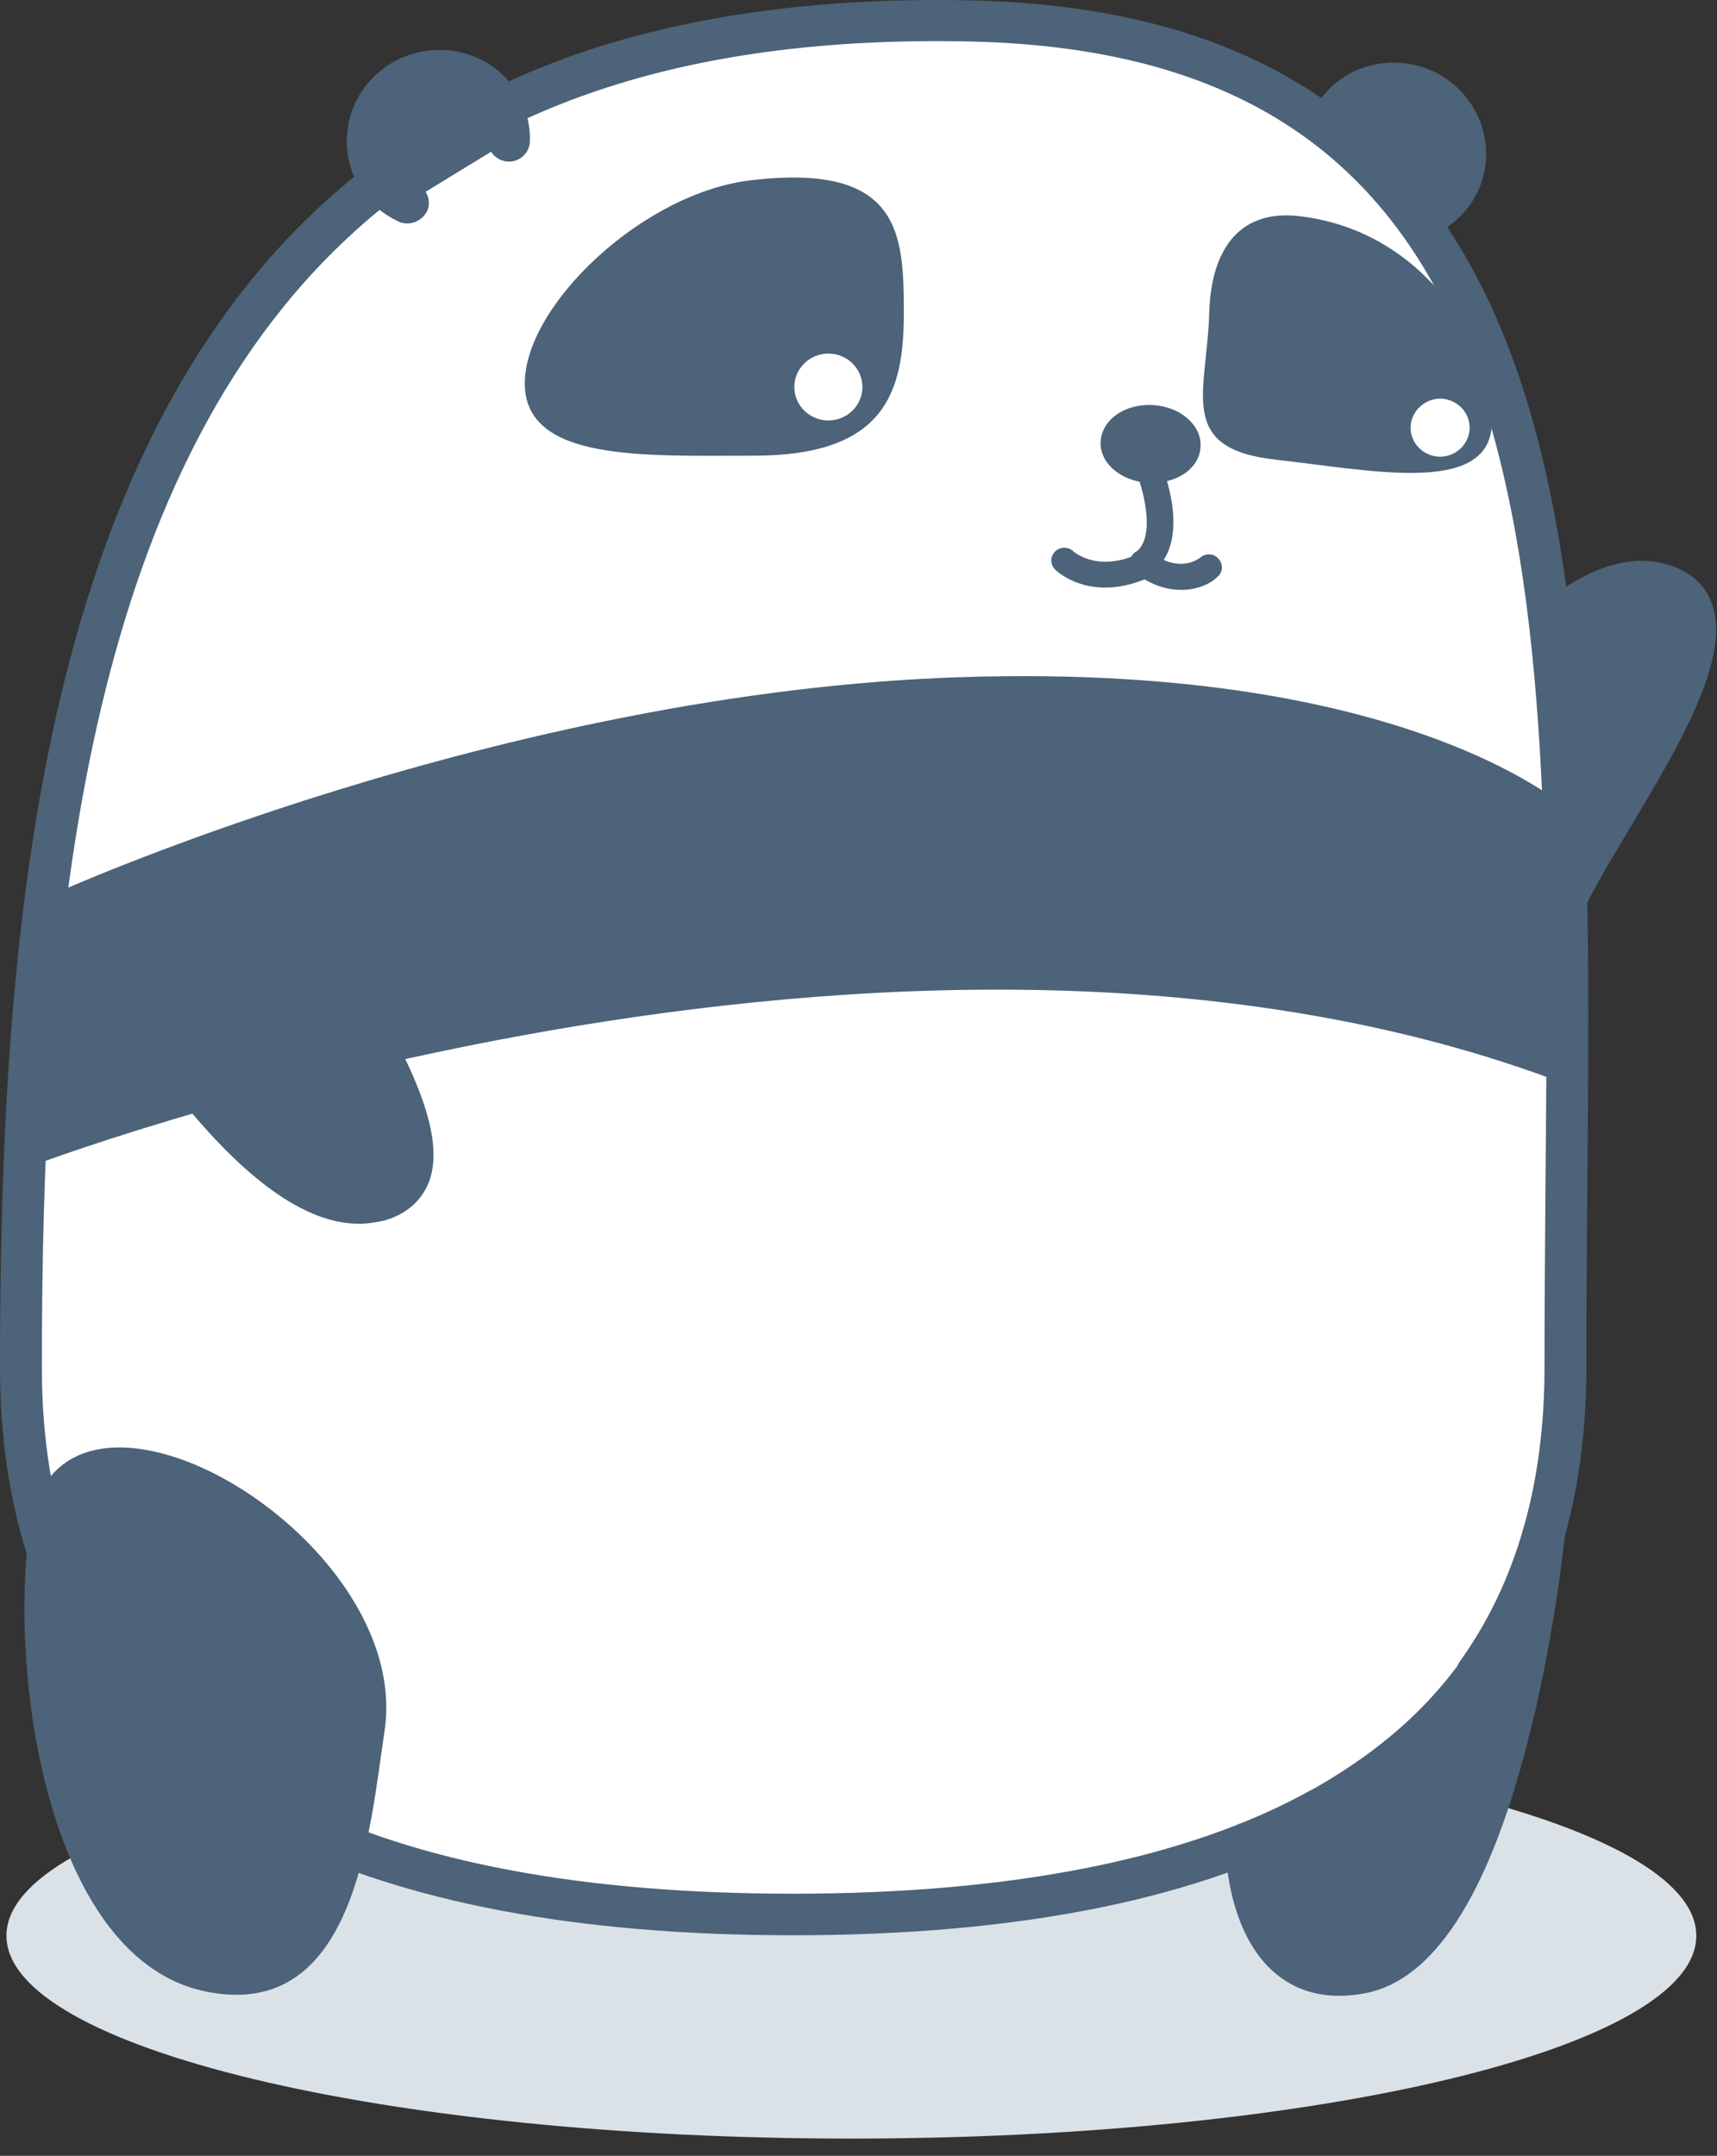 <svg width="98px" height="123px" viewBox="0 0 98 123" version="1.1" xmlns="http://www.w3.org/2000/svg" xmlns:xlink="http://www.w3.org/1999/xlink">
    <rect x="0" y="0" width="98" height="123" fill="#333333" stroke="none"/>
    <g id="Page-1" stroke="none" stroke-width="1" fill="none" fill-rule="evenodd">
        <g id="Group" transform="translate(-0, 0)" fill-rule="nonzero">
            <path d="M48.593,122.016 C75.227,122.016 96.819,116.834 96.819,110.442 C96.819,104.05 75.227,98.869 48.593,98.869 C21.959,98.869 0.368,104.05 0.368,110.442 C0.368,116.834 21.959,122.016 48.593,122.016 Z" id="Path" fill="#DAE2E8"></path>
            <path d="M80.516,45.408 C80.516,45.408 88.864,31.463 94.955,33.371 C101.045,35.278 90.387,47.935 89.074,52.213 L80.516,45.408 Z" id="Path" fill="#4C6379"></path>
            <path d="M89.074,53.399 C88.969,53.399 88.838,53.373 88.733,53.347 C88.103,53.167 87.735,52.497 87.919,51.878 C88.339,50.486 89.573,48.45 90.964,46.13 C93.091,42.599 96.294,37.289 95.48,35.252 C95.375,35.02 95.191,34.711 94.561,34.505 C90.334,33.19 83.561,42.599 81.513,46.001 C81.172,46.568 80.437,46.749 79.86,46.414 C79.282,46.078 79.098,45.357 79.44,44.79 C79.518,44.635 81.619,41.181 84.506,37.882 C88.628,33.19 92.251,31.283 95.27,32.237 C96.766,32.701 97.422,33.654 97.685,34.376 C98.893,37.495 95.742,42.702 92.986,47.316 C91.726,49.429 90.518,51.414 90.177,52.548 C90.046,53.064 89.573,53.399 89.074,53.399 Z" id="Path" fill="#4C6379"></path>
            <path d="M82.475,11.533 C84.034,10.003 84.009,7.498 82.419,5.937 C80.83,4.377 78.279,4.353 76.721,5.883 C75.162,7.413 75.187,9.918 76.776,11.478 C78.365,13.038 80.917,13.063 82.475,11.533 Z" id="Path" fill="#4C6379"></path>
            <path d="M79.676,13.832 C78.258,13.832 76.946,13.291 75.948,12.311 C73.9,10.301 73.874,7.053 75.896,5.042 C76.867,4.089 78.18,3.573 79.545,3.573 C80.962,3.573 82.275,4.115 83.272,5.094 C85.32,7.105 85.346,10.378 83.325,12.363 C82.354,13.317 81.041,13.832 79.676,13.832 Z M79.545,5.919 C78.81,5.919 78.101,6.202 77.602,6.718 C76.526,7.775 76.526,9.553 77.654,10.636 C78.206,11.177 78.915,11.461 79.702,11.461 C80.437,11.461 81.146,11.177 81.645,10.662 C82.721,9.605 82.721,7.826 81.592,6.744 C81.015,6.228 80.306,5.919 79.545,5.919 Z" id="Shape" fill="#4C6379"></path>
            <path d="M1.129,77.861 C1.129,101.756 20.844,109.05 45.18,109.05 C69.516,109.05 89.232,101.73 89.232,77.861 C89.258,38.449 93.169,1.022 55.287,1.022 C7.298,1.022 1.129,38.449 1.129,77.861 Z" id="Path" fill="#FFFFFF"></path>
            <path d="M87.396,86.549 C87.396,86.549 85.794,110.933 77.735,112.557 C71.119,113.898 70.201,104.438 70.201,104.438 C78.103,100.932 84.193,96.731 87.396,86.549 Z" id="Path" fill="#4C6379"></path>
            <path d="M76.421,113.87 C75.055,113.87 73.874,113.458 72.877,112.659 C69.963,110.313 69.936,105.39 69.936,105.184 C69.936,104.539 70.488,103.998 71.144,103.998 C71.8,103.998 72.352,104.539 72.352,105.184 C72.352,106.292 72.745,109.488 74.425,110.855 C75.213,111.473 76.237,111.654 77.523,111.396 C80.28,110.829 82.879,106.498 84.795,99.152 C86.344,93.25 86.922,87.45 86.922,87.398 C86.974,86.754 87.578,86.264 88.234,86.342 C88.891,86.393 89.389,86.986 89.311,87.63 C89.284,87.862 88.707,93.662 87.105,99.72 C84.874,108.251 81.802,112.942 77.969,113.716 C77.445,113.819 76.919,113.87 76.421,113.87 Z" id="Path" fill="#4C6379"></path>
            <path d="M89.731,46.362 C89.731,46.362 80.805,37.83 55.051,38.629 C28.615,39.428 3.071,51.002 3.071,51.002 L1.391,66.674 C1.391,66.674 51.586,47.342 89.442,61.88 C89.442,61.88 91.201,52.909 89.731,46.362 Z" id="Path" fill="#4C6379"></path>
            <path d="M1.654,87.398 C0.525,96.24 2.94,111.757 11.682,113.612 C20.241,115.417 21.081,104.591 21.947,98.766 C23.653,87.501 3.15,75.747 1.654,87.398 Z" id="Path" fill="#4C6379"></path>
            <path d="M45.259,110.416 C32.973,110.416 23.05,108.535 15.725,104.849 C15.148,104.539 14.912,103.843 15.2,103.25 C15.515,102.683 16.224,102.451 16.828,102.735 C23.785,106.266 33.341,108.045 45.259,108.045 C57.782,108.045 67.731,106.06 74.767,102.168 C75.344,101.859 76.079,102.039 76.394,102.606 C76.71,103.173 76.526,103.895 75.948,104.204 C68.545,108.328 58.228,110.416 45.259,110.416 Z" id="Path" fill="#4C6379"></path>
            <path d="M69.017,17.88 C68.886,22.416 67.127,25.612 72.85,26.231 C78.18,26.824 84.769,28.242 85.136,24.401 C85.504,20.56 81.829,13.266 74.215,12.338 C70.908,11.925 69.123,14.013 69.017,17.88 Z" id="Path" fill="#4C6379"></path>
            <path d="M80.516,24.246 C80.437,25.148 81.094,25.947 82.039,26.051 C82.957,26.128 83.771,25.483 83.876,24.555 C83.955,23.653 83.299,22.854 82.354,22.751 C81.435,22.674 80.621,23.344 80.516,24.246 Z" id="Path" fill="#FFFFFF"></path>
            <path d="M51.586,17.879 C51.586,22.365 50.536,25.999 43.028,25.999 C36.806,25.999 29.954,26.36 29.954,21.875 C29.954,17.39 36.753,10.946 42.949,10.275 C51.455,9.296 51.586,13.394 51.586,17.879 Z" id="Path" fill="#4C6379"></path>
            <path d="M47.281,23.989 C48.353,23.989 49.223,23.135 49.223,22.081 C49.223,21.028 48.353,20.174 47.281,20.174 C46.208,20.174 45.338,21.028 45.338,22.081 C45.338,23.135 46.208,23.989 47.281,23.989 Z" id="Path" fill="#FFFFFF"></path>
            <path d="M67.416,33.655 C66.655,33.655 65.762,33.423 64.791,32.701 C64.45,32.469 64.397,32.005 64.633,31.67 C64.87,31.335 65.342,31.283 65.683,31.515 C67.39,32.778 68.466,31.825 68.492,31.825 C68.807,31.541 69.28,31.567 69.543,31.876 C69.831,32.185 69.805,32.649 69.49,32.907 C69.149,33.268 68.387,33.655 67.416,33.655 Z" id="Path" fill="#4C6379"></path>
            <path d="M63.084,33.526 C61.273,33.526 60.275,32.546 60.223,32.495 C59.934,32.211 59.934,31.747 60.223,31.464 C60.512,31.18 60.984,31.18 61.273,31.464 C61.352,31.515 62.612,32.649 64.948,31.618 C65.316,31.464 65.762,31.618 65.946,31.979 C66.103,32.34 65.946,32.778 65.578,32.959 C64.607,33.371 63.793,33.526 63.084,33.526 Z" id="Path" fill="#4C6379"></path>
            <path d="M7.298,56.338 C7.298,56.338 15.541,70.335 21.658,68.479 C27.749,66.623 17.195,53.889 15.909,49.585 L7.298,56.338 Z" id="Path" fill="#4C6379"></path>
            <path d="M20.477,69.819 C17.773,69.819 14.701,67.834 11.262,63.865 C8.401,60.565 6.327,57.086 6.248,56.931 C5.907,56.364 6.117,55.642 6.694,55.307 C7.272,54.972 8.007,55.178 8.348,55.745 C8.375,55.771 10.396,59.199 13.126,62.37 C16.434,66.185 19.322,67.963 21.291,67.345 C21.921,67.164 22.105,66.855 22.21,66.623 C23.023,64.587 19.847,59.251 17.773,55.694 C16.381,53.348 15.174,51.312 14.754,49.92 C14.57,49.301 14.938,48.631 15.568,48.45 C16.198,48.27 16.88,48.631 17.064,49.25 C17.405,50.384 18.587,52.394 19.847,54.508 C22.577,59.122 25.701,64.355 24.467,67.473 C24.178,68.195 23.522,69.149 22.026,69.613 C21.501,69.742 21.002,69.819 20.477,69.819 Z" id="Path" fill="#4C6379"></path>
            <path d="M65.263,32.856 C65.027,32.856 64.817,32.753 64.659,32.546 C64.423,32.211 64.476,31.747 64.817,31.515 C65.972,30.665 65.263,28.061 64.948,27.211 C64.791,26.824 65.001,26.412 65.368,26.257 C65.762,26.102 66.182,26.308 66.34,26.669 C66.523,27.108 67.993,31.026 65.71,32.701 C65.578,32.804 65.421,32.856 65.263,32.856 Z" id="Path" fill="#4C6379"></path>
            <path d="M7.009,97.662 C6.642,97.662 6.301,97.508 6.064,97.224 C2.048,92.198 0,85.754 0,78.021 C0,53.92 2.1,27.293 17.773,12.239 C22.078,8.115 27.276,4.996 33.288,2.96 C39.641,0.82 47.071,-0.159 55.392,0.021 C64.003,0.227 70.75,2.186 76.027,6.027 C80.805,9.533 84.27,14.482 86.606,21.209 C90.886,33.556 90.754,50.234 90.597,67.89 C90.571,71.19 90.544,74.618 90.544,78.021 C90.544,85.186 88.785,91.295 85.32,96.116 C84.926,96.657 84.191,96.786 83.64,96.399 C83.089,96.013 82.957,95.291 83.351,94.75 C86.528,90.316 88.155,84.697 88.155,78.021 C88.155,74.592 88.182,71.19 88.208,67.865 C88.365,50.414 88.497,33.943 84.349,21.957 C79.833,8.94 70.619,2.702 55.366,2.367 C39.667,2.032 27.933,5.795 19.453,13.94 C4.437,28.349 2.389,54.435 2.389,78.021 C2.389,85.212 4.253,91.167 7.928,95.729 C8.348,96.245 8.243,96.992 7.718,97.379 C7.534,97.559 7.272,97.662 7.009,97.662 Z" id="Path" fill="#4C6379"></path>
            <path d="M29.009,8.059 C29.035,7.002 28.668,5.971 27.854,5.172 C26.305,3.651 23.732,3.651 22.157,5.223 C20.582,6.77 20.555,9.27 22.104,10.817 C22.446,11.152 22.813,11.409 23.233,11.59 L29.009,8.059 Z" id="Path" fill="#4C6379"></path>
            <path d="M23.259,12.75 C23.102,12.75 22.918,12.724 22.761,12.647 C22.209,12.389 21.711,12.054 21.291,11.641 C19.269,9.657 19.295,6.383 21.343,4.373 C23.391,2.362 26.725,2.336 28.746,4.321 C29.744,5.3 30.295,6.692 30.243,8.084 C30.216,8.729 29.665,9.244 29.009,9.219 C28.352,9.193 27.827,8.651 27.854,8.007 C27.88,7.234 27.591,6.538 27.04,5.996 C25.963,4.94 24.152,4.94 23.049,6.048 C21.947,7.131 21.921,8.909 22.997,9.966 C23.233,10.198 23.496,10.378 23.785,10.507 C24.388,10.791 24.651,11.487 24.362,12.08 C24.126,12.492 23.706,12.75 23.259,12.75 Z" id="Path" fill="#4C6379"></path>
            <path d="M65.841,23.112 C66.576,23.163 67.258,23.421 67.757,23.859 C68.308,24.323 68.571,24.916 68.519,25.535 C68.44,26.695 67.258,27.545 65.762,27.545 C65.683,27.545 65.578,27.545 65.499,27.545 C63.924,27.442 62.717,26.36 62.822,25.148 C62.927,23.911 64.239,23.009 65.841,23.112 Z" id="Path" fill="#4C6379"></path>
        </g>
    </g>
</svg>
